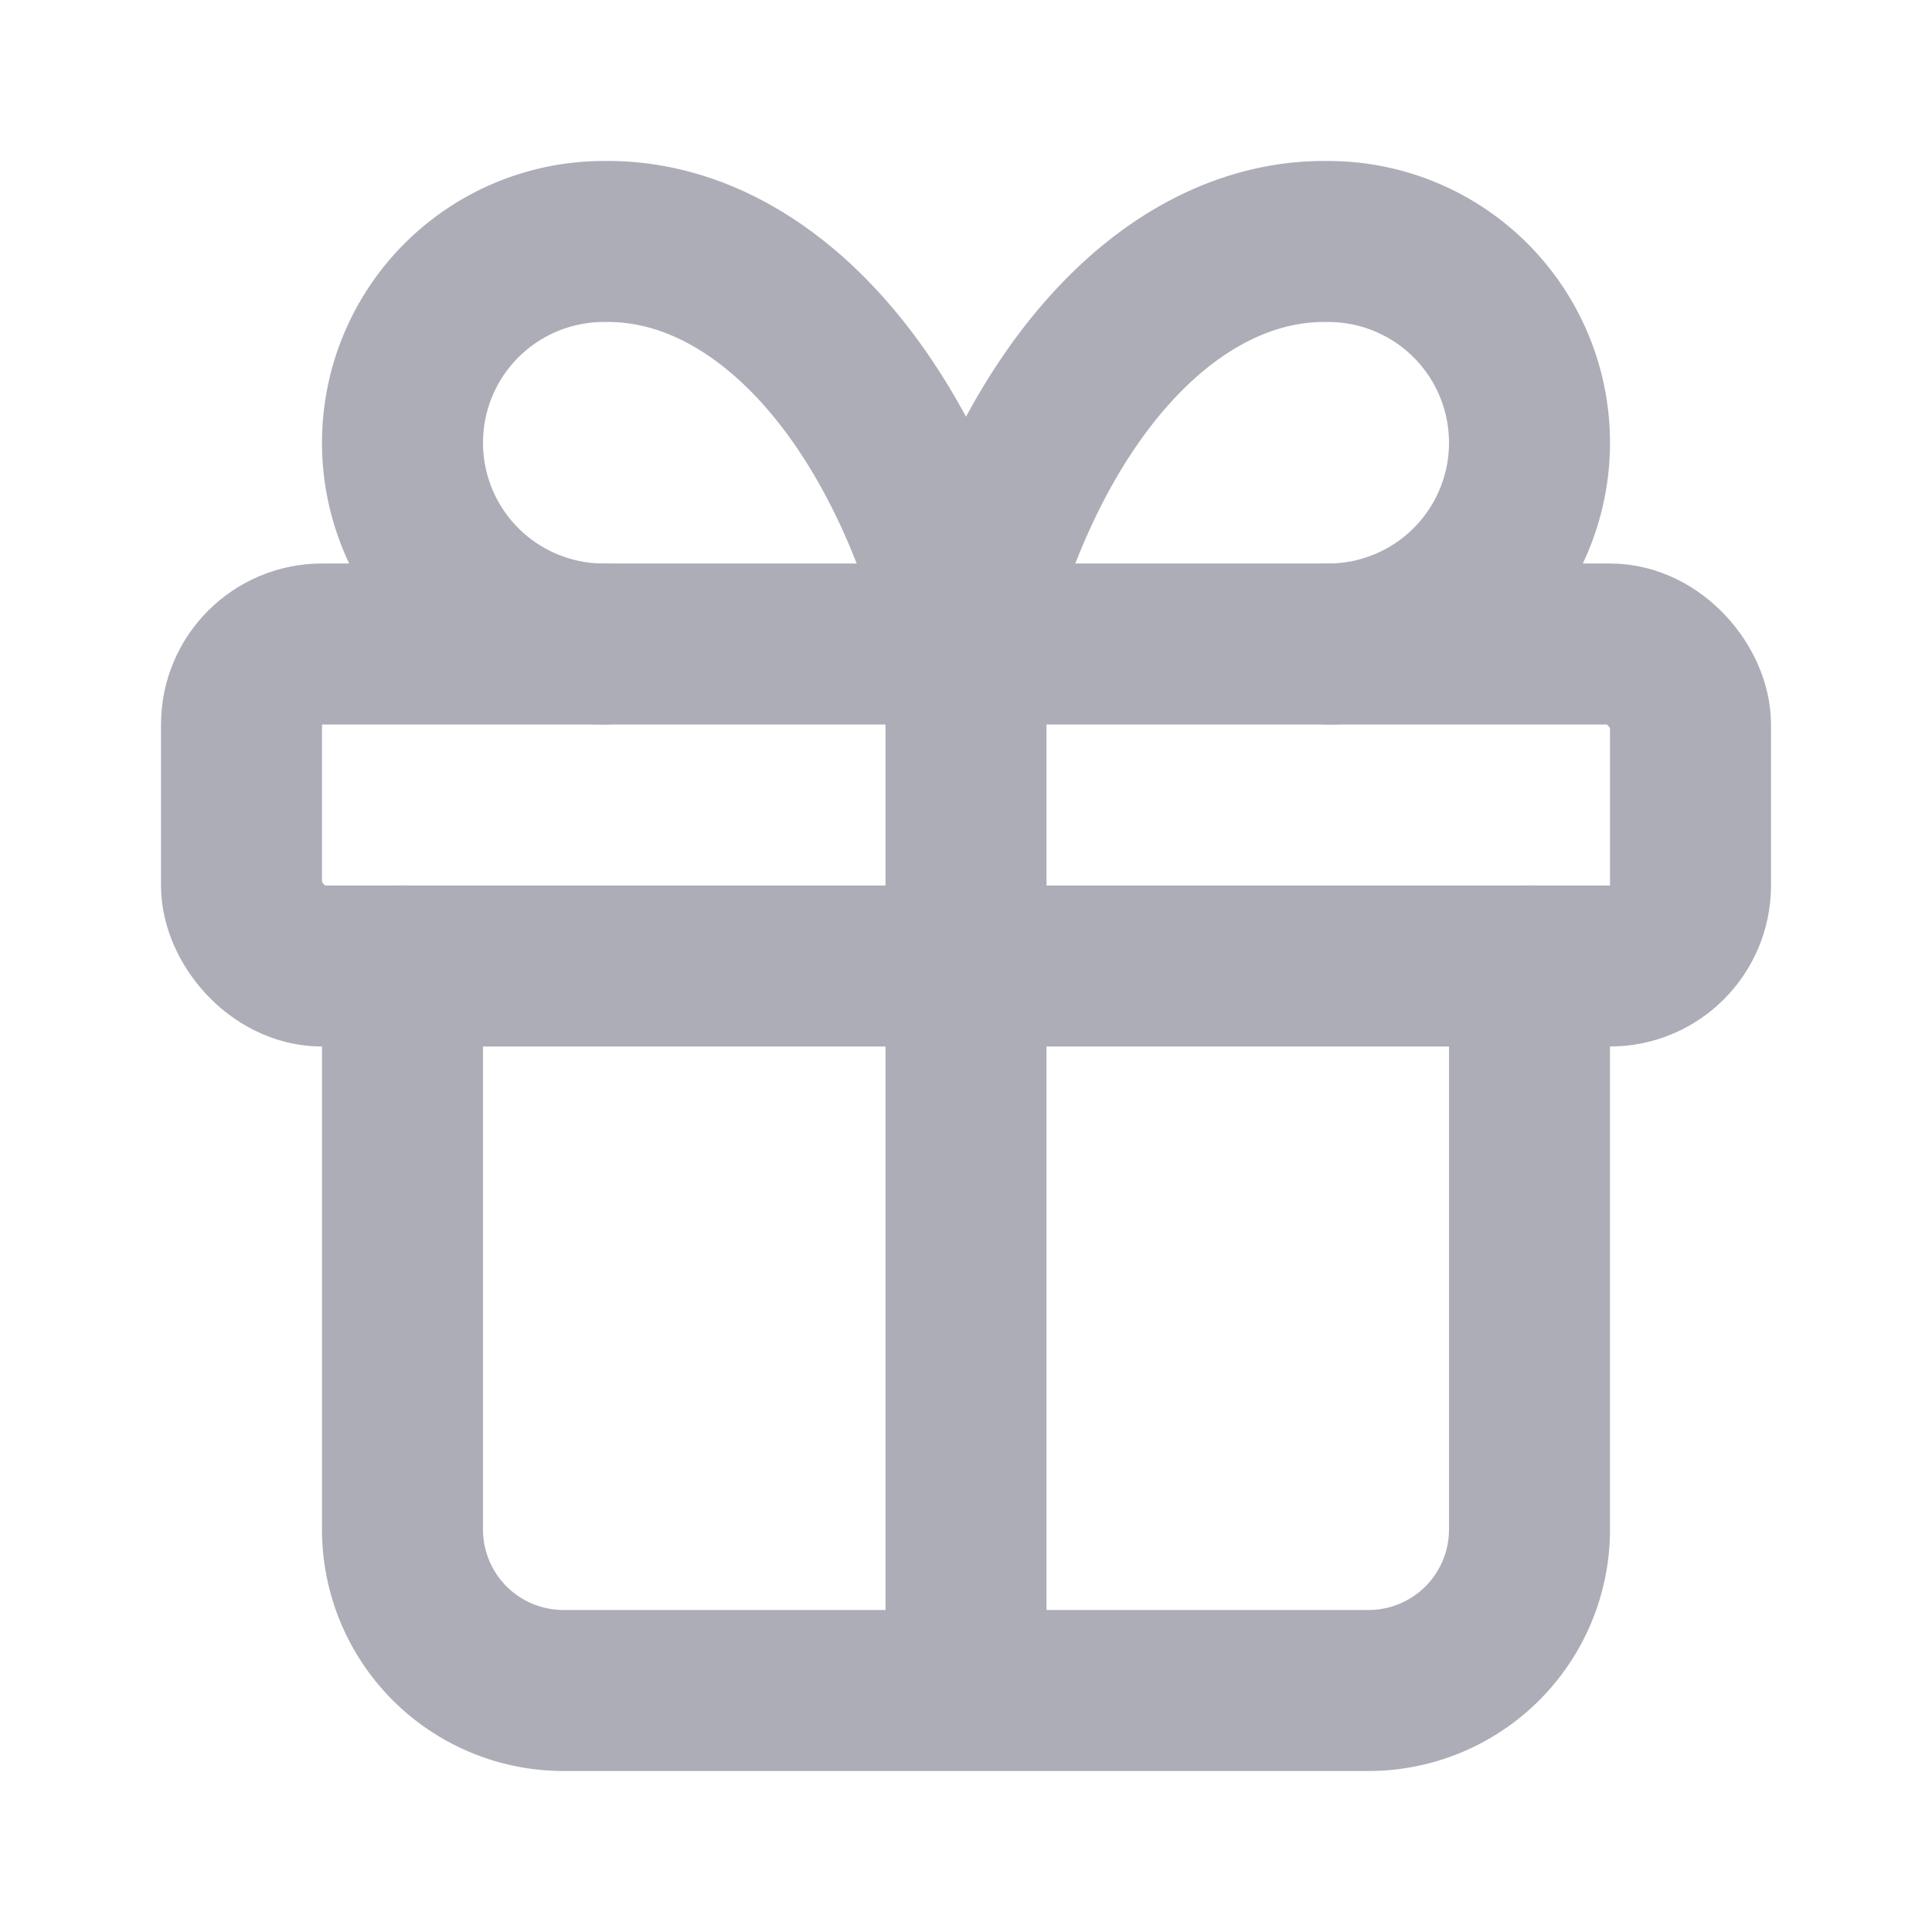 <svg xmlns="http://www.w3.org/2000/svg" width="40" height="40" viewBox="0 0 24 24" fill="none"
    stroke="#ADADB8" stroke-width="2" stroke-linecap="round" stroke-linejoin="round"
    class="lucide lucide-gift text-pink-400">
    <rect x="3" y="8" width="18" height="4" rx="1" />
    <path
        d="M12 8v13m7-9v7a2 2 0 0 1-2 2H7a2 2 0 0 1-2-2v-7m2.5-4a2.5 2.5 0 0 1 0-5A4.8 8 0 0 1 12 8a4.8 8 0 0 1 4.5-5 2.5 2.5 0 0 1 0 5" />
</svg>